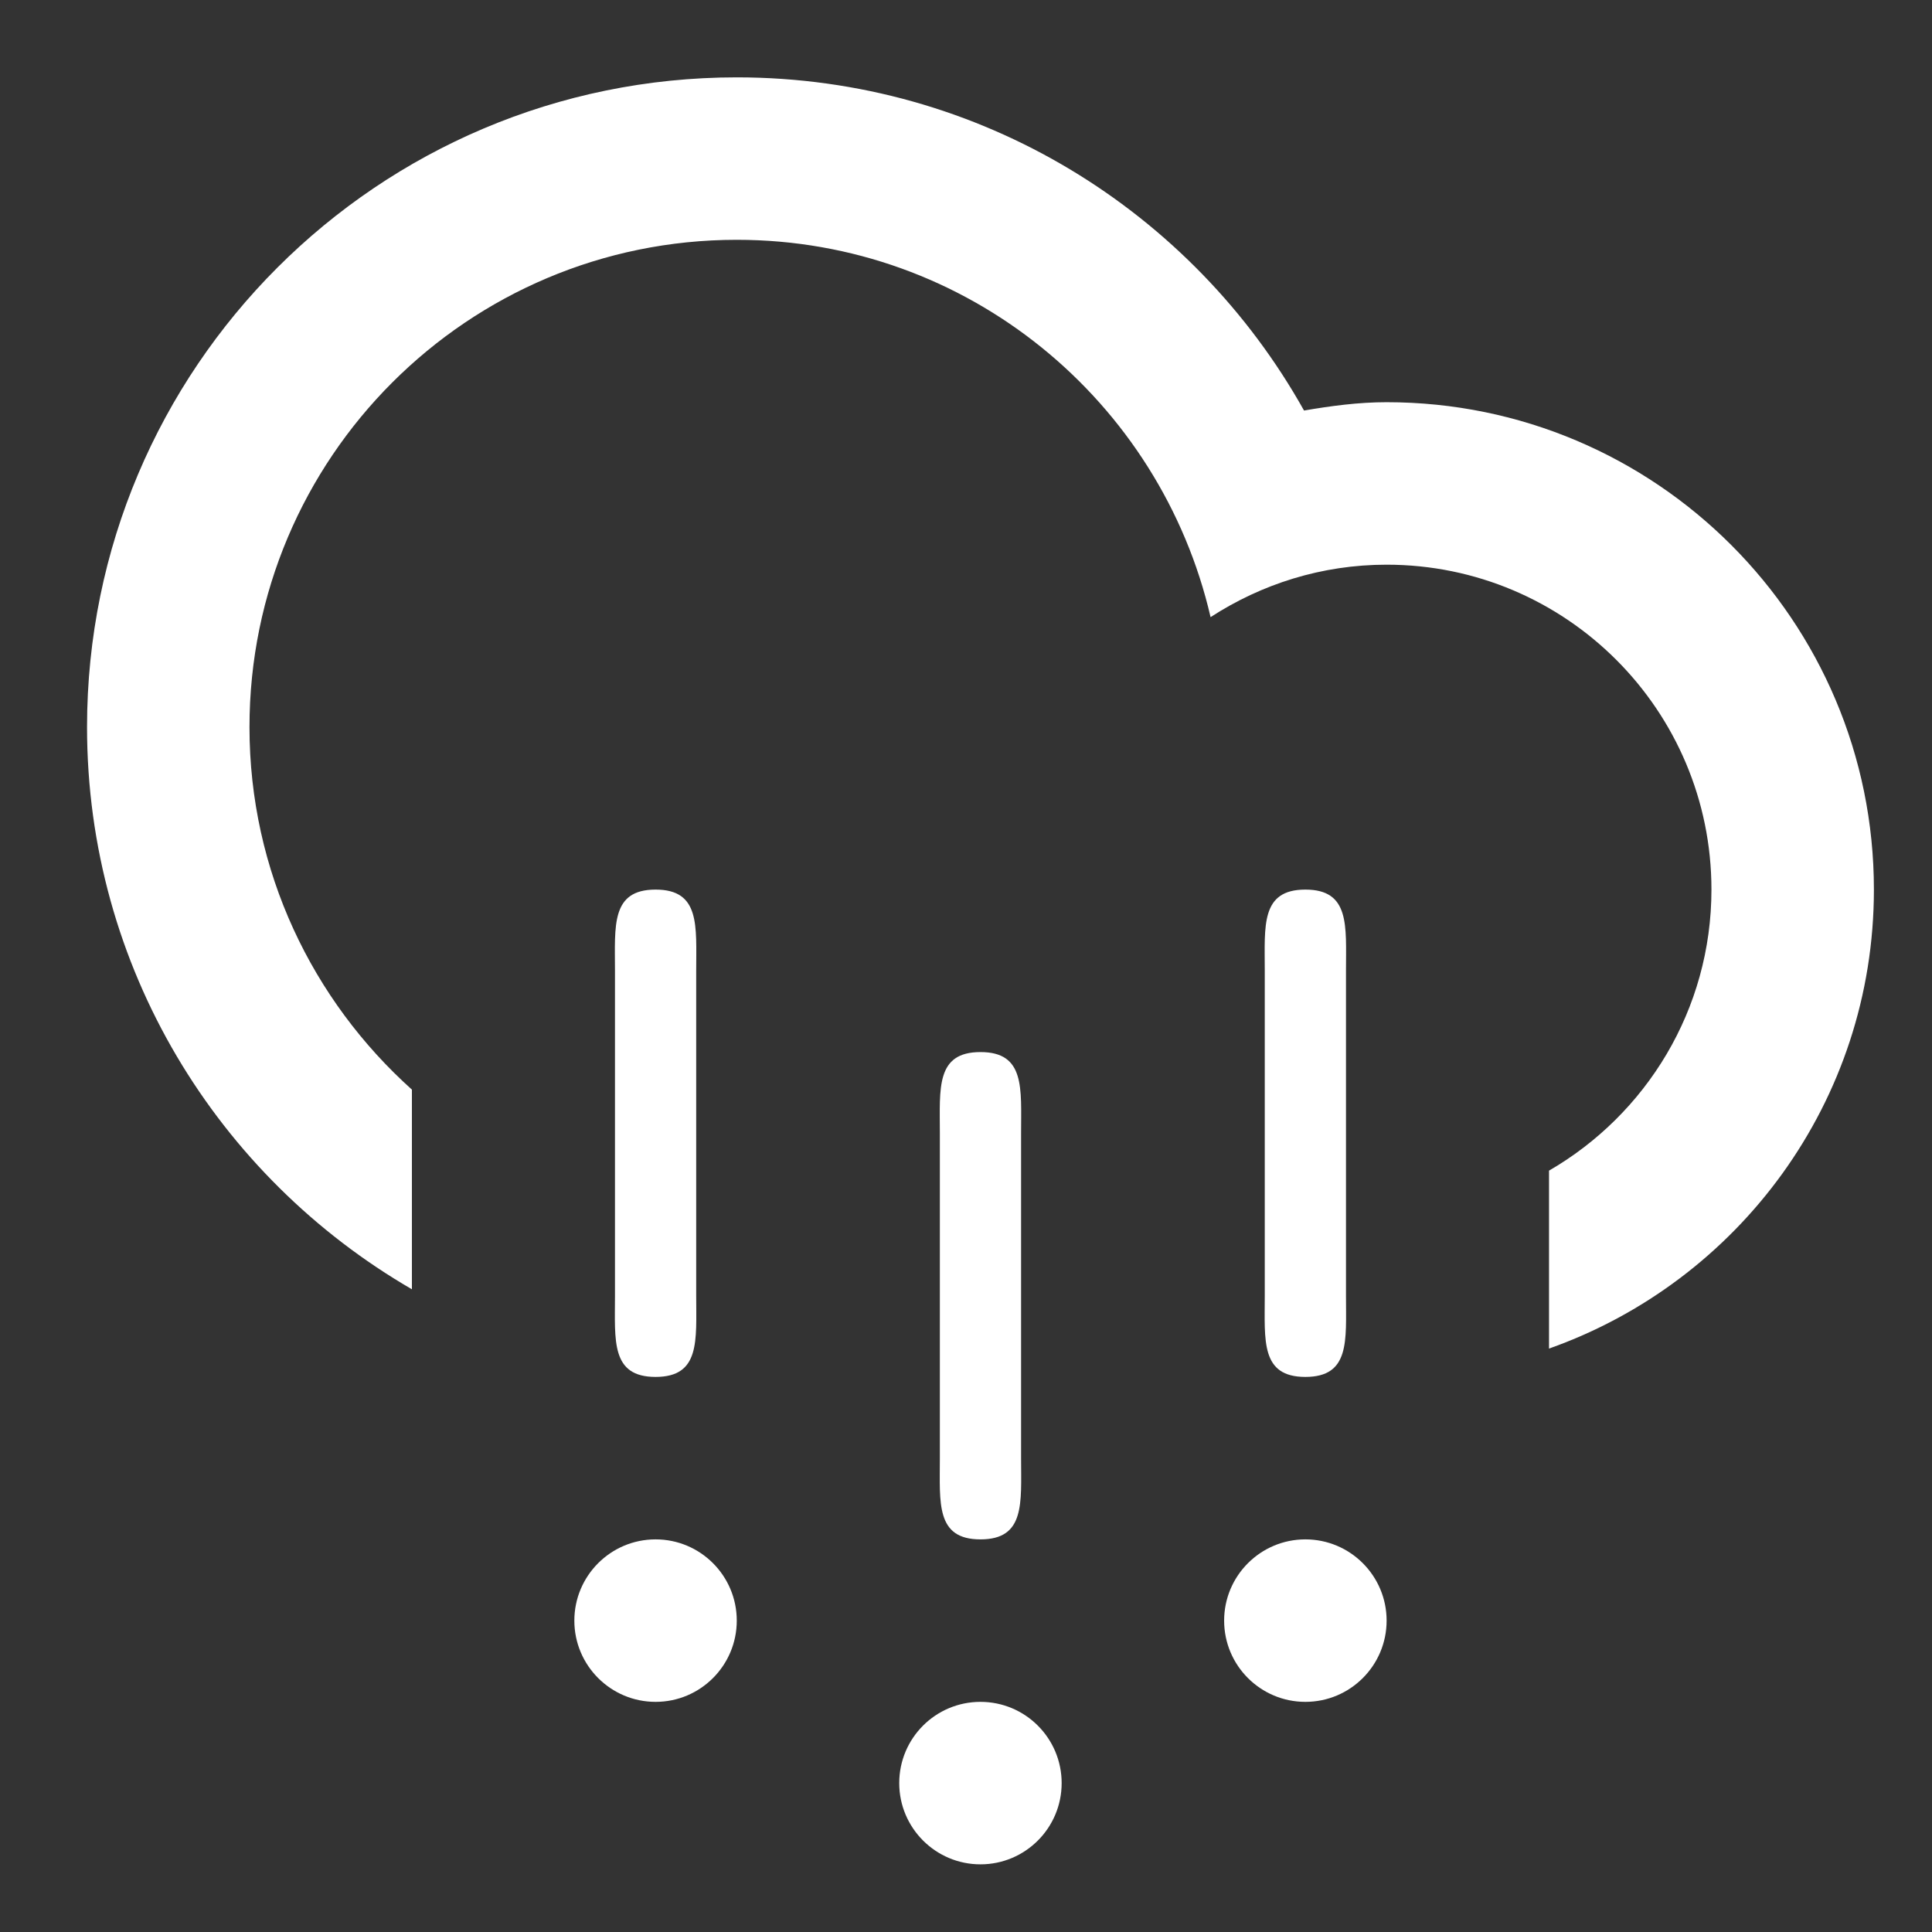 <?xml version="1.0" encoding="utf-8"?>
<!-- Generator: Adobe Illustrator 17.0.0, SVG Export Plug-In . SVG Version: 6.00 Build 0)  -->
<!DOCTYPE svg PUBLIC "-//W3C//DTD SVG 1.1//EN" "http://www.w3.org/Graphics/SVG/1.1/DTD/svg11.dtd">
<svg version="1.1" id="Layer_1" xmlns="http://www.w3.org/2000/svg" xmlns:xlink="http://www.w3.org/1999/xlink" x="0px" y="0px"
	 width="100px" height="100px" viewBox="0 0 100 100" enable-background="new 0 0 100 100" xml:space="preserve">
<rect x="0" y="0" width="100" height="100" fill="#333333" stroke="none"/>
<path fill="#FFFFFF" d="M80.177,69.802v-9.21c5.022-2.907,8.407-8.327,8.407-14.548c0-9.286-7.528-16.816-16.814-16.816
	c-3.366,0-6.483,1.009-9.111,2.714c-2.588-11.178-12.559-19.53-24.523-19.53c-13.93,0-25.223,11.294-25.223,25.223
	c0,7.463,3.259,14.144,8.407,18.763v10.335C11.279,60.913,4.505,50.078,4.505,37.634c0-18.574,15.057-33.63,33.63-33.63
	c12.622,0,23.607,6.961,29.361,17.245c1.394-0.238,2.809-0.431,4.274-0.431c13.93,0,25.223,11.294,25.223,25.225
	C96.994,57.024,89.968,66.337,80.177,69.802z M33.933,71.269c-2.321,0-2.102-1.882-2.102-4.2V50.25c0-2.321-0.219-4.205,2.102-4.205
	s2.102,1.884,2.102,4.205v16.818C36.035,69.388,36.254,71.269,33.933,71.269z M33.933,79.678c2.321,0,4.202,1.884,4.202,4.205
	c0,2.323-1.882,4.205-4.202,4.205s-4.205-1.882-4.205-4.205C29.729,81.562,31.61,79.678,33.933,79.678z M50.749,79.678
	c-2.321,0-2.102-1.882-2.102-4.205V58.66c0-2.323-0.219-4.205,2.102-4.205s2.102,1.882,2.102,4.205v16.814
	C52.852,77.797,53.07,79.678,50.749,79.678z M50.749,88.088c2.321,0,4.202,1.882,4.202,4.205c0,2.321-1.882,4.205-4.202,4.205
	s-4.205-1.884-4.205-4.205C46.545,89.967,48.426,88.088,50.749,88.088z M67.566,71.269c-2.321,0-2.102-1.882-2.102-4.2V50.25
	c0-2.321-0.219-4.205,2.102-4.205c2.321,0,2.102,1.884,2.102,4.205v16.818C69.668,69.388,69.887,71.269,67.566,71.269z
	 M67.566,79.678c2.321,0,4.205,1.884,4.205,4.205c0,2.323-1.884,4.205-4.205,4.205c-2.321,0-4.205-1.882-4.205-4.205
	C63.361,81.562,65.245,79.678,67.566,79.678z"/>
</svg>
